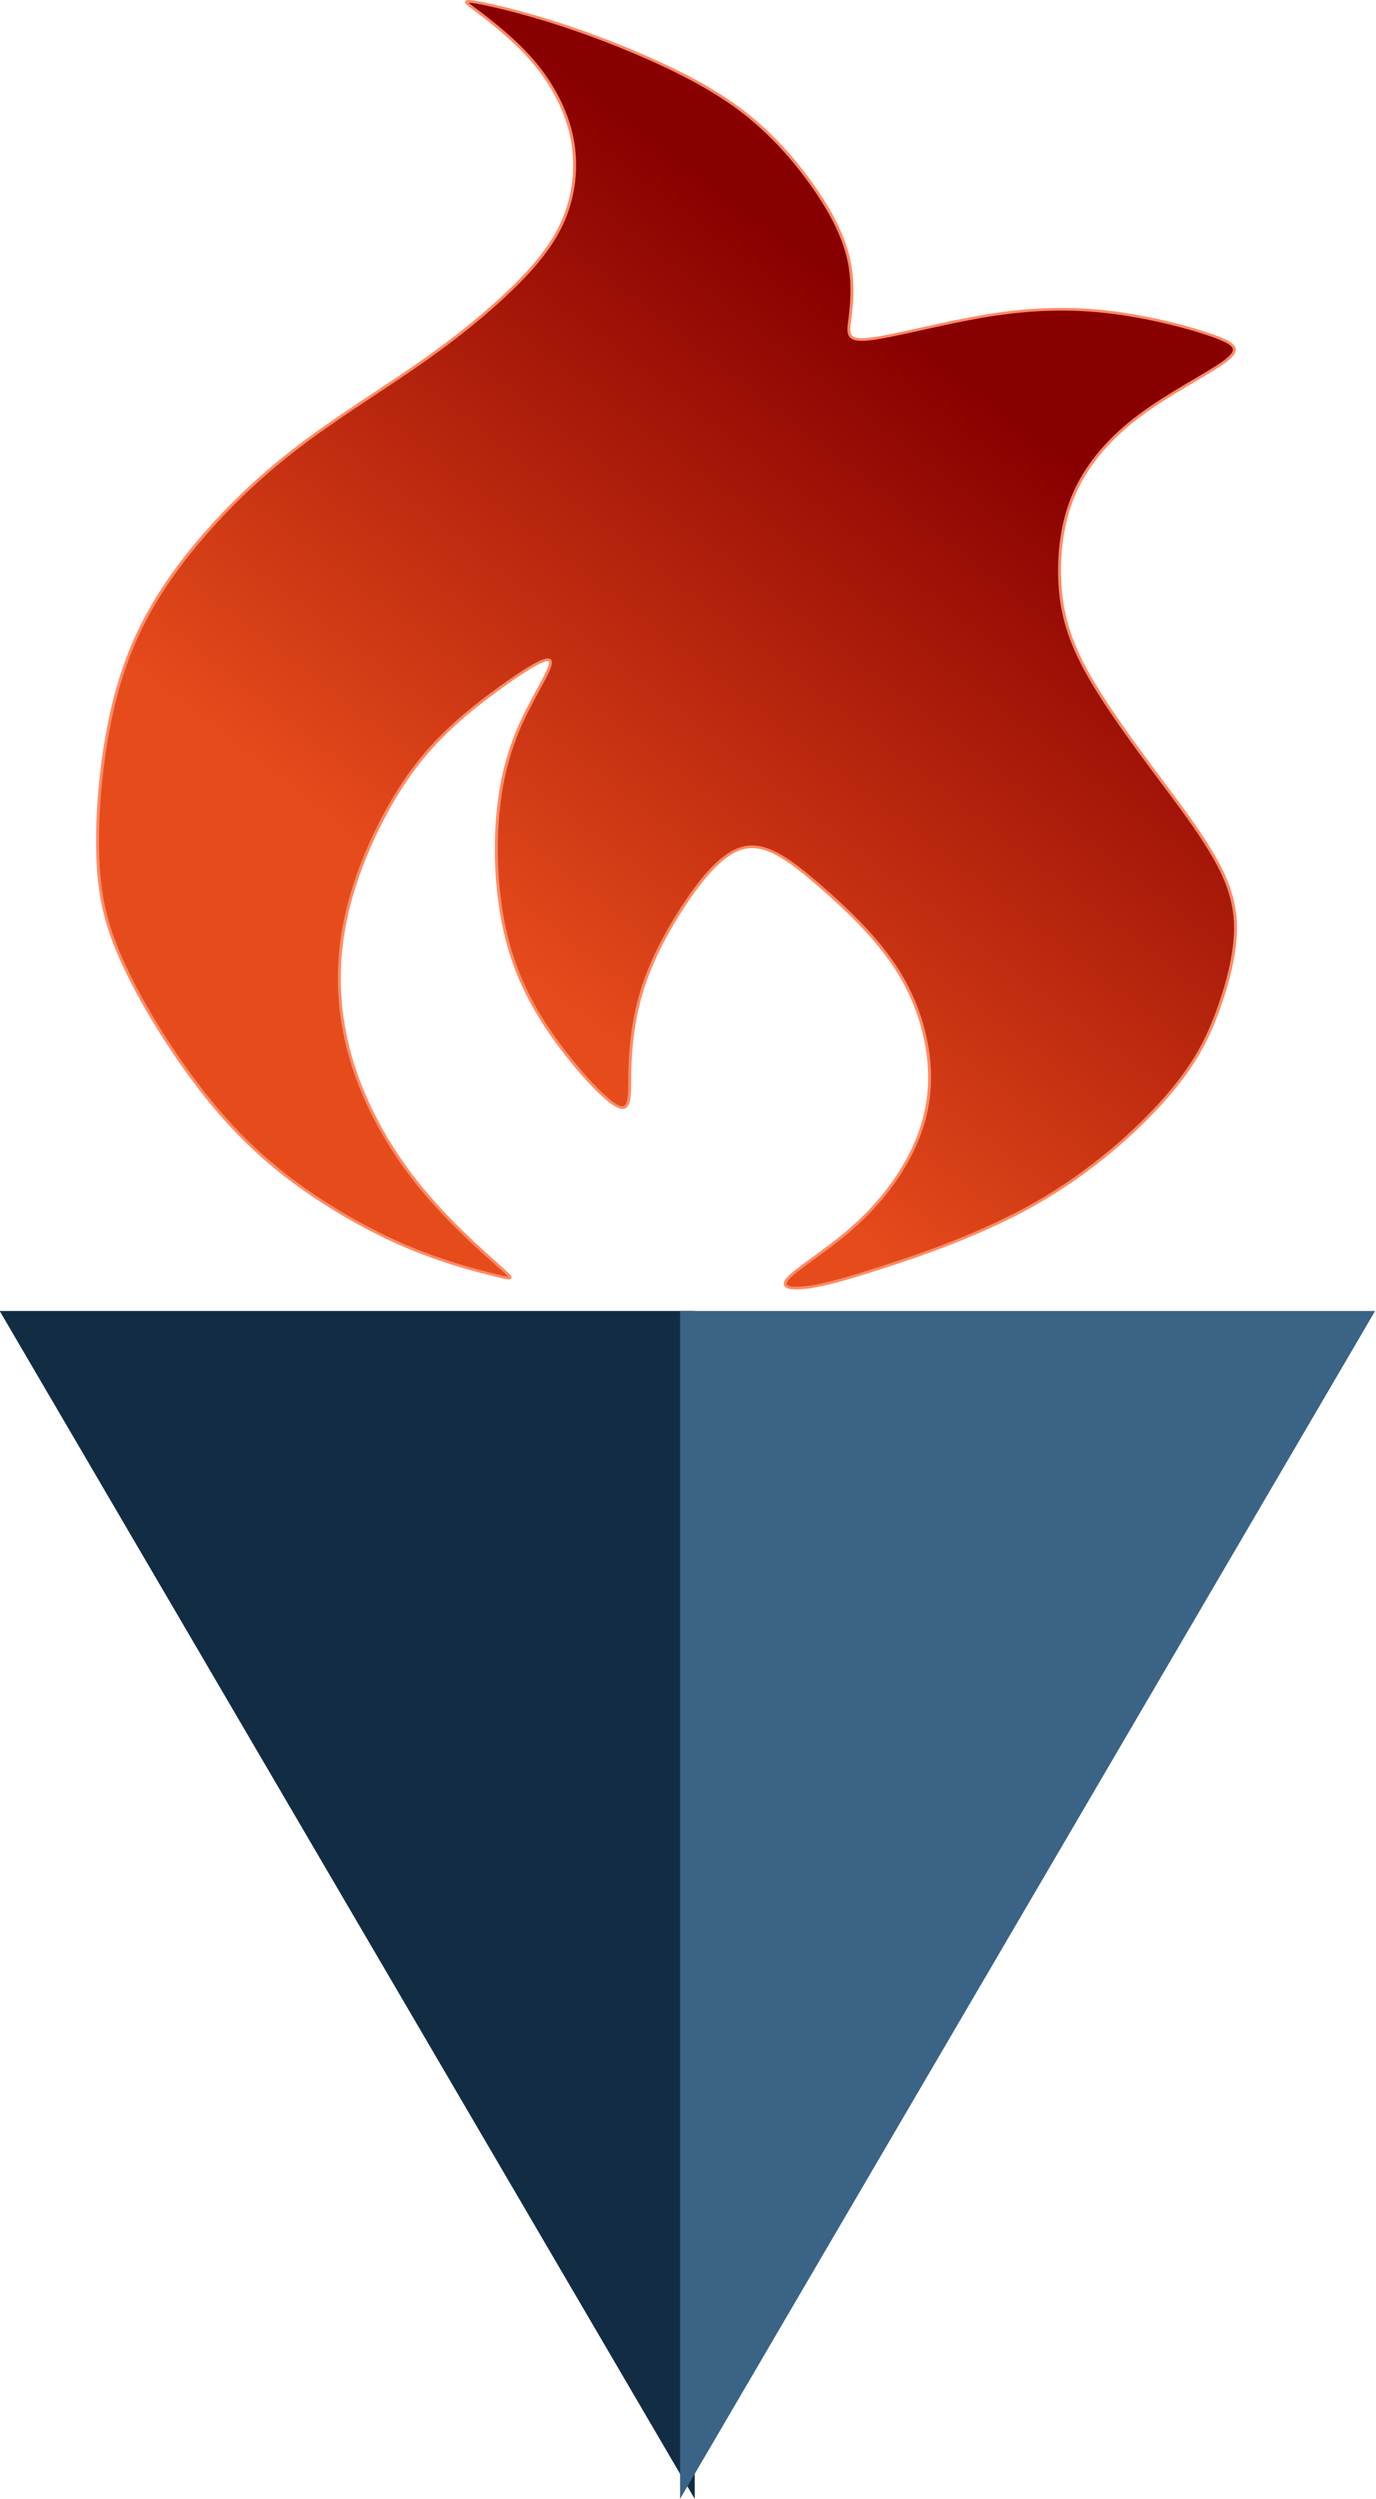 <?xml version="1.0" encoding="UTF-8" standalone="no"?>
<svg
   xmlns:dc="http://purl.org/dc/elements/1.1/"
   xmlns:cc="http://creativecommons.org/ns#"
   xmlns:rdf="http://www.w3.org/1999/02/22-rdf-syntax-ns#"
   xmlns:svg="http://www.w3.org/2000/svg"
   xmlns="http://www.w3.org/2000/svg"
   xmlns:xlink="http://www.w3.org/1999/xlink"
   xmlns:sodipodi="http://sodipodi.sourceforge.net/DTD/sodipodi-0.dtd"
   xmlns:inkscape="http://www.inkscape.org/namespaces/inkscape"
   width="99.108mm"
   height="179.994mm"
   viewBox="0 0 99.108 179.994"
   version="1.1"
   id="svg8"
   inkscape:export-filename="C:\Users\hjo\pythiaLogo.png"
   inkscape:export-xdpi="96"
   inkscape:export-ydpi="96"
   inkscape:version="1.0.1 (3bc2e813f5, 2020-09-07)"
   sodipodi:docname="pythiaLogo.svg">
  <defs
     id="defs2">
    <linearGradient
       inkscape:collect="always"
       id="linearGradient941">
      <stop
         style="stop-color:#e64b1b;stop-opacity:1"
         offset="0"
         id="stop937" />
      <stop
         style="stop-color:#880000;stop-opacity:1"
         offset="1"
         id="stop939" />
    </linearGradient>
    <inkscape:path-effect
       effect="bspline"
       id="path-effect935"
       is_visible="true"
       lpeversion="1"
       weight="33.333"
       steps="2"
       helper_size="0"
       apply_no_weight="true"
       apply_with_weight="true"
       only_selected="false" />
    <style
       id="style833">.cls-1{fill:#1697f6;}.cls-2{fill:#7bc6ff;}.cls-3{fill:#1867c0;}.cls-4{fill:#aeddff;}</style>
    <linearGradient
       inkscape:collect="always"
       xlink:href="#linearGradient941"
       id="linearGradient943"
       x1="34.271"
       y1="8.023"
       x2="55.14"
       y2="-14.149"
       gradientUnits="userSpaceOnUse"
       gradientTransform="matrix(0.8,0,0,0.731,9.465,9.172)" />
  </defs>
  <sodipodi:namedview
     id="base"
     pagecolor="#ffffff"
     bordercolor="#666666"
     borderopacity="1.0"
     inkscape:pageopacity="0.0"
     inkscape:pageshadow="2"
     inkscape:zoom="0.49497475"
     inkscape:cx="-231.33693"
     inkscape:cy="98.501648"
     inkscape:document-units="mm"
     inkscape:current-layer="g857"
     inkscape:document-rotation="0"
     showgrid="false"
     fit-margin-top="0"
     fit-margin-left="0"
     fit-margin-right="0"
     fit-margin-bottom="0"
     inkscape:window-width="1920"
     inkscape:window-height="1017"
     inkscape:window-x="-8"
     inkscape:window-y="-8"
     inkscape:window-maximized="1" />
  <g
     inkscape:label="Layer 1"
     inkscape:groupmode="layer"
     id="layer1"
     transform="translate(-57.214,-56.392)">
    <g
       id="g857"
       transform="matrix(2.459,0,0,2.23,-11.576,81.265)">
      <polyline
         class="cls-1"
         points="43.75 0 23.31 0 43.75 48.32"
         id="polyline839"
         transform="matrix(0.996,0,0,0.794,4.749,31.186)"
         style="fill:#122c44;fill-opacity:1" />
      <polyline
         class="cls-3"
         points="43.75 0 64.19 0 43.75 48.32"
         id="polyline843"
         transform="matrix(0.996,0,0,0.794,4.32,31.186)"
         style="fill:#3a6385;fill-opacity:1" />
      <path
         style="fill:url(#linearGradient943);fill-opacity:1;stroke:#fd8b66;stroke-width:0.086px;stroke-linecap:butt;stroke-linejoin:miter;stroke-opacity:1"
         d="m 42.54,29.689 c -0.507,-0.496 -1.521,-1.489 -2.362,-2.656 -0.84,-1.168 -1.507,-2.51 -1.884,-3.853 -0.377,-1.343 -0.464,-2.686 -0.304,-3.97 0.159,-1.284 0.565,-2.511 1.029,-3.561 0.464,-1.051 0.985,-1.927 1.594,-2.671 0.609,-0.744 1.304,-1.357 1.999,-1.912 0.695,-0.555 1.391,-1.051 1.478,-0.876 0.087,0.175 -0.435,1.022 -0.811,1.912 -0.377,0.89 -0.609,1.825 -0.71,2.905 -0.101,1.08 -0.072,2.306 0.116,3.459 0.188,1.153 0.536,2.233 1.203,3.386 0.667,1.153 1.652,2.379 2.115,2.686 0.464,0.307 0.406,-0.307 0.42,-1.095 0.014,-0.788 0.101,-1.752 0.391,-2.729 0.29,-0.978 0.782,-1.97 1.318,-2.832 0.536,-0.861 1.116,-1.591 1.739,-1.679 0.623,-0.088 1.29,0.467 2.086,1.226 0.797,0.759 1.724,1.722 2.333,2.802 0.608,1.08 0.898,2.277 0.913,3.328 0.014,1.051 -0.246,1.956 -0.666,2.788 -0.42,0.832 -1,1.591 -1.695,2.248 -0.695,0.657 -1.507,1.211 -1.768,1.518 -0.261,0.307 0.029,0.365 0.449,0.321 0.42,-0.044 0.971,-0.19 2.173,-0.613 1.203,-0.423 3.057,-1.124 4.651,-2.131 1.594,-1.007 2.927,-2.321 3.782,-3.401 0.855,-1.08 1.232,-1.927 1.536,-2.861 0.304,-0.934 0.536,-1.956 0.493,-2.832 -0.043,-0.876 -0.362,-1.606 -0.739,-2.292 -0.377,-0.686 -0.811,-1.328 -1.492,-2.335 -0.681,-1.007 -1.608,-2.379 -2.159,-3.503 C 59.217,9.342 59.043,8.466 59.014,7.532 58.985,6.598 59.101,5.605 59.477,4.7 59.854,3.795 60.492,2.978 61.361,2.263 62.23,1.548 63.331,0.935 63.824,0.541 64.317,0.147 64.201,-0.029 63.549,-0.291 62.897,-0.554 61.709,-0.904 60.535,-1.065 59.362,-1.226 58.203,-1.196 56.899,-0.963 c -1.304,0.234 -2.753,0.671 -3.448,0.759 -0.695,0.088 -0.638,-0.175 -0.58,-0.671 0.058,-0.496 0.116,-1.226 -0.058,-2 -0.174,-0.774 -0.58,-1.591 -1.116,-2.408 -0.536,-0.817 -1.203,-1.635 -2.028,-2.321 -0.826,-0.686 -1.811,-1.241 -2.811,-1.722 -1,-0.482 -2.014,-0.89 -2.927,-1.197 -0.913,-0.307 -1.724,-0.511 -2.072,-0.569 -0.348,-0.058 -0.232,0.029 -10e-7,0.219 0.232,0.19 0.58,0.482 0.956,0.847 0.377,0.365 0.782,0.803 1.145,1.387 0.362,0.584 0.681,1.314 0.797,2.116 0.116,0.803 0.029,1.679 -0.275,2.467 -0.304,0.788 -0.826,1.489 -1.521,2.233 -0.695,0.744 -1.565,1.533 -2.622,2.35 -1.058,0.817 -2.304,1.664 -3.376,2.54 -1.072,0.876 -1.97,1.781 -2.782,2.773 -0.811,0.993 -1.536,2.073 -2.057,3.226 -0.522,1.153 -0.84,2.379 -1.043,3.722 -0.203,1.343 -0.29,2.802 -0.232,3.97 0.058,1.168 0.261,2.043 0.695,3.109 0.435,1.066 1.101,2.321 1.855,3.488 0.753,1.168 1.594,2.248 2.68,3.226 1.087,0.978 2.42,1.854 3.622,2.438 1.203,0.584 2.275,0.876 2.811,1.022 0.536,0.146 0.536,0.146 0.029,-0.35 z"
         id="path933"
         inkscape:path-effect="#path-effect935"
         inkscape:original-d="m 43.047313,30.185122 c -1.014121,-0.992445 -2.028329,-1.984978 -3.042623,-2.977595 -0.666406,-1.342779 -1.332872,-2.685589 -1.999437,-4.028513 -0.08685,-1.342779 -0.173779,-2.685589 -0.260797,-4.028514 0.405777,-1.226006 0.811453,-2.452052 1.217049,-3.678207 0.521689,-0.875694 1.043271,-1.75144 1.564778,-2.627291 0.695557,-0.612961 1.390999,-1.225982 2.08637,-1.839104 0.695557,-0.49619 1.391001,-0.992446 2.086371,-1.4887987 -0.521517,0.8466757 -1.0431,1.6932307 -1.564778,2.5397147 -0.231738,0.934253 -0.463551,1.868383 -0.695457,2.802444 0.02907,1.226181 0.05805,2.452225 0.08693,3.678208 0.347821,1.080216 0.695543,2.160303 1.043184,3.240324 0.985336,1.226182 1.970547,2.452226 2.955692,3.678209 -0.05787,-0.612961 -0.115823,-1.225983 -0.173864,-1.839105 0.08701,-0.963272 0.173951,-1.926593 0.260797,-2.89002 0.49271,-0.992464 0.985316,-1.984976 1.477845,-2.977596 0.579646,-0.72973 1.159181,-1.459519 1.738642,-2.189409 0.666579,0.554748 1.333044,1.109388 1.999438,1.663951 0.927381,0.963446 1.854638,1.926767 2.781828,2.89002 0.289865,1.196988 0.579633,2.393841 0.86932,3.590631 -0.260715,0.905062 -0.521506,1.809999 -0.782388,2.714868 -0.579473,0.759097 -1.15901,1.518077 -1.738643,2.276986 -0.811296,0.554746 -1.622646,1.109386 -2.434098,1.66395 0.289864,0.05847 0.579634,0.116855 0.869321,0.175152 0.550667,-0.145877 1.101225,-0.291834 1.65171,-0.437881 1.854675,-0.700539 3.709189,-1.401135 5.563655,-2.101833 1.333071,-1.313585 2.666003,-2.627205 3.998878,-3.940936 0.376797,-0.846503 0.753497,-1.693058 1.130117,-2.539716 C 63.96906,20.493404 64.200876,19.4717 64.432608,18.449889 64.113937,17.720158 63.795193,16.990371 63.476355,16.26048 63.041776,15.618327 62.607123,14.976113 62.172376,14.3338 61.245168,12.961829 60.317912,11.589827 59.390548,10.21771 59.216768,9.3420164 59.042907,8.4662696 58.868957,7.5904197 58.984954,6.5979539 59.100862,5.6054422 59.216685,4.612823 c 0.6376,-0.8173091 1.27509,-1.634672 1.912506,-2.4521381 1.101247,-0.6129602 2.202366,-1.22598279 3.303421,-1.83910319 -0.115827,-0.17507018 -0.231734,-0.35021932 -0.347729,-0.52545835 -1.18801,-0.3502254 -2.37606,-0.70052453 -3.564218,-1.05091666 -1.159031,0.029278 -2.318103,0.058471 -3.477283,0.087576 -1.448811,0.43797743 -2.897651,0.87585026 -4.346605,1.31364492 0.05805,-0.26264697 0.115996,-0.52537068 0.173865,-0.78818659 0.05805,-0.72973073 0.115994,-1.45951973 0.173863,-2.18940863 -0.405605,-0.8173092 -0.811279,-1.6346728 -1.217049,-2.4521394 -0.666407,-0.8173091 -1.332873,-1.634672 -1.999438,-2.4521378 -0.985163,-0.5545746 -1.970375,-1.1092144 -2.955691,-1.6639516 -1.014143,-0.4086108 -2.028331,-0.8172906 -3.042623,-1.2260666 -0.811298,-0.204263 -1.622647,-0.408604 -2.4341,-0.613036 0.115998,0.08766 0.231903,0.175239 0.347728,0.262729 0.347823,0.292014 0.695543,0.58393 1.043185,0.875764 0.405777,0.4379778 0.811453,0.8758494 1.21705,1.3136444 0.318843,0.7299051 0.637588,1.4596935 0.956253,2.1894104 -0.08685,0.8758672 -0.173778,1.7516139 -0.260796,2.6272908 -0.521517,0.7007112 -1.0431,1.4013079 -1.564778,2.1018317 -0.869253,0.7882904 -1.738557,1.57646166 -2.607963,2.36456256 -1.24597,0.84667604 -2.491971,1.69323034 -3.738085,2.53971544 -0.89823,0.9050604 -1.796512,1.8099977 -2.694895,2.7148665 -0.724364,1.080217 -1.448782,2.160304 -2.173303,3.240326 -0.318672,1.2261802 -0.637416,2.4522242 -0.956253,3.6782072 -0.08685,1.459722 -0.173778,2.919299 -0.260797,4.378818 0.202932,0.875869 0.40577,1.751614 0.608526,2.627292 0.666578,1.255372 1.333045,2.51061 1.999439,3.765784 0.840446,1.080216 1.680771,2.160302 2.52103,3.240325 1.333072,0.875868 2.666003,1.751613 3.998877,2.62729 1.072269,0.292014 2.14441,0.583929 3.216487,0.875764 z" />
    </g>
  </g>
</svg>
